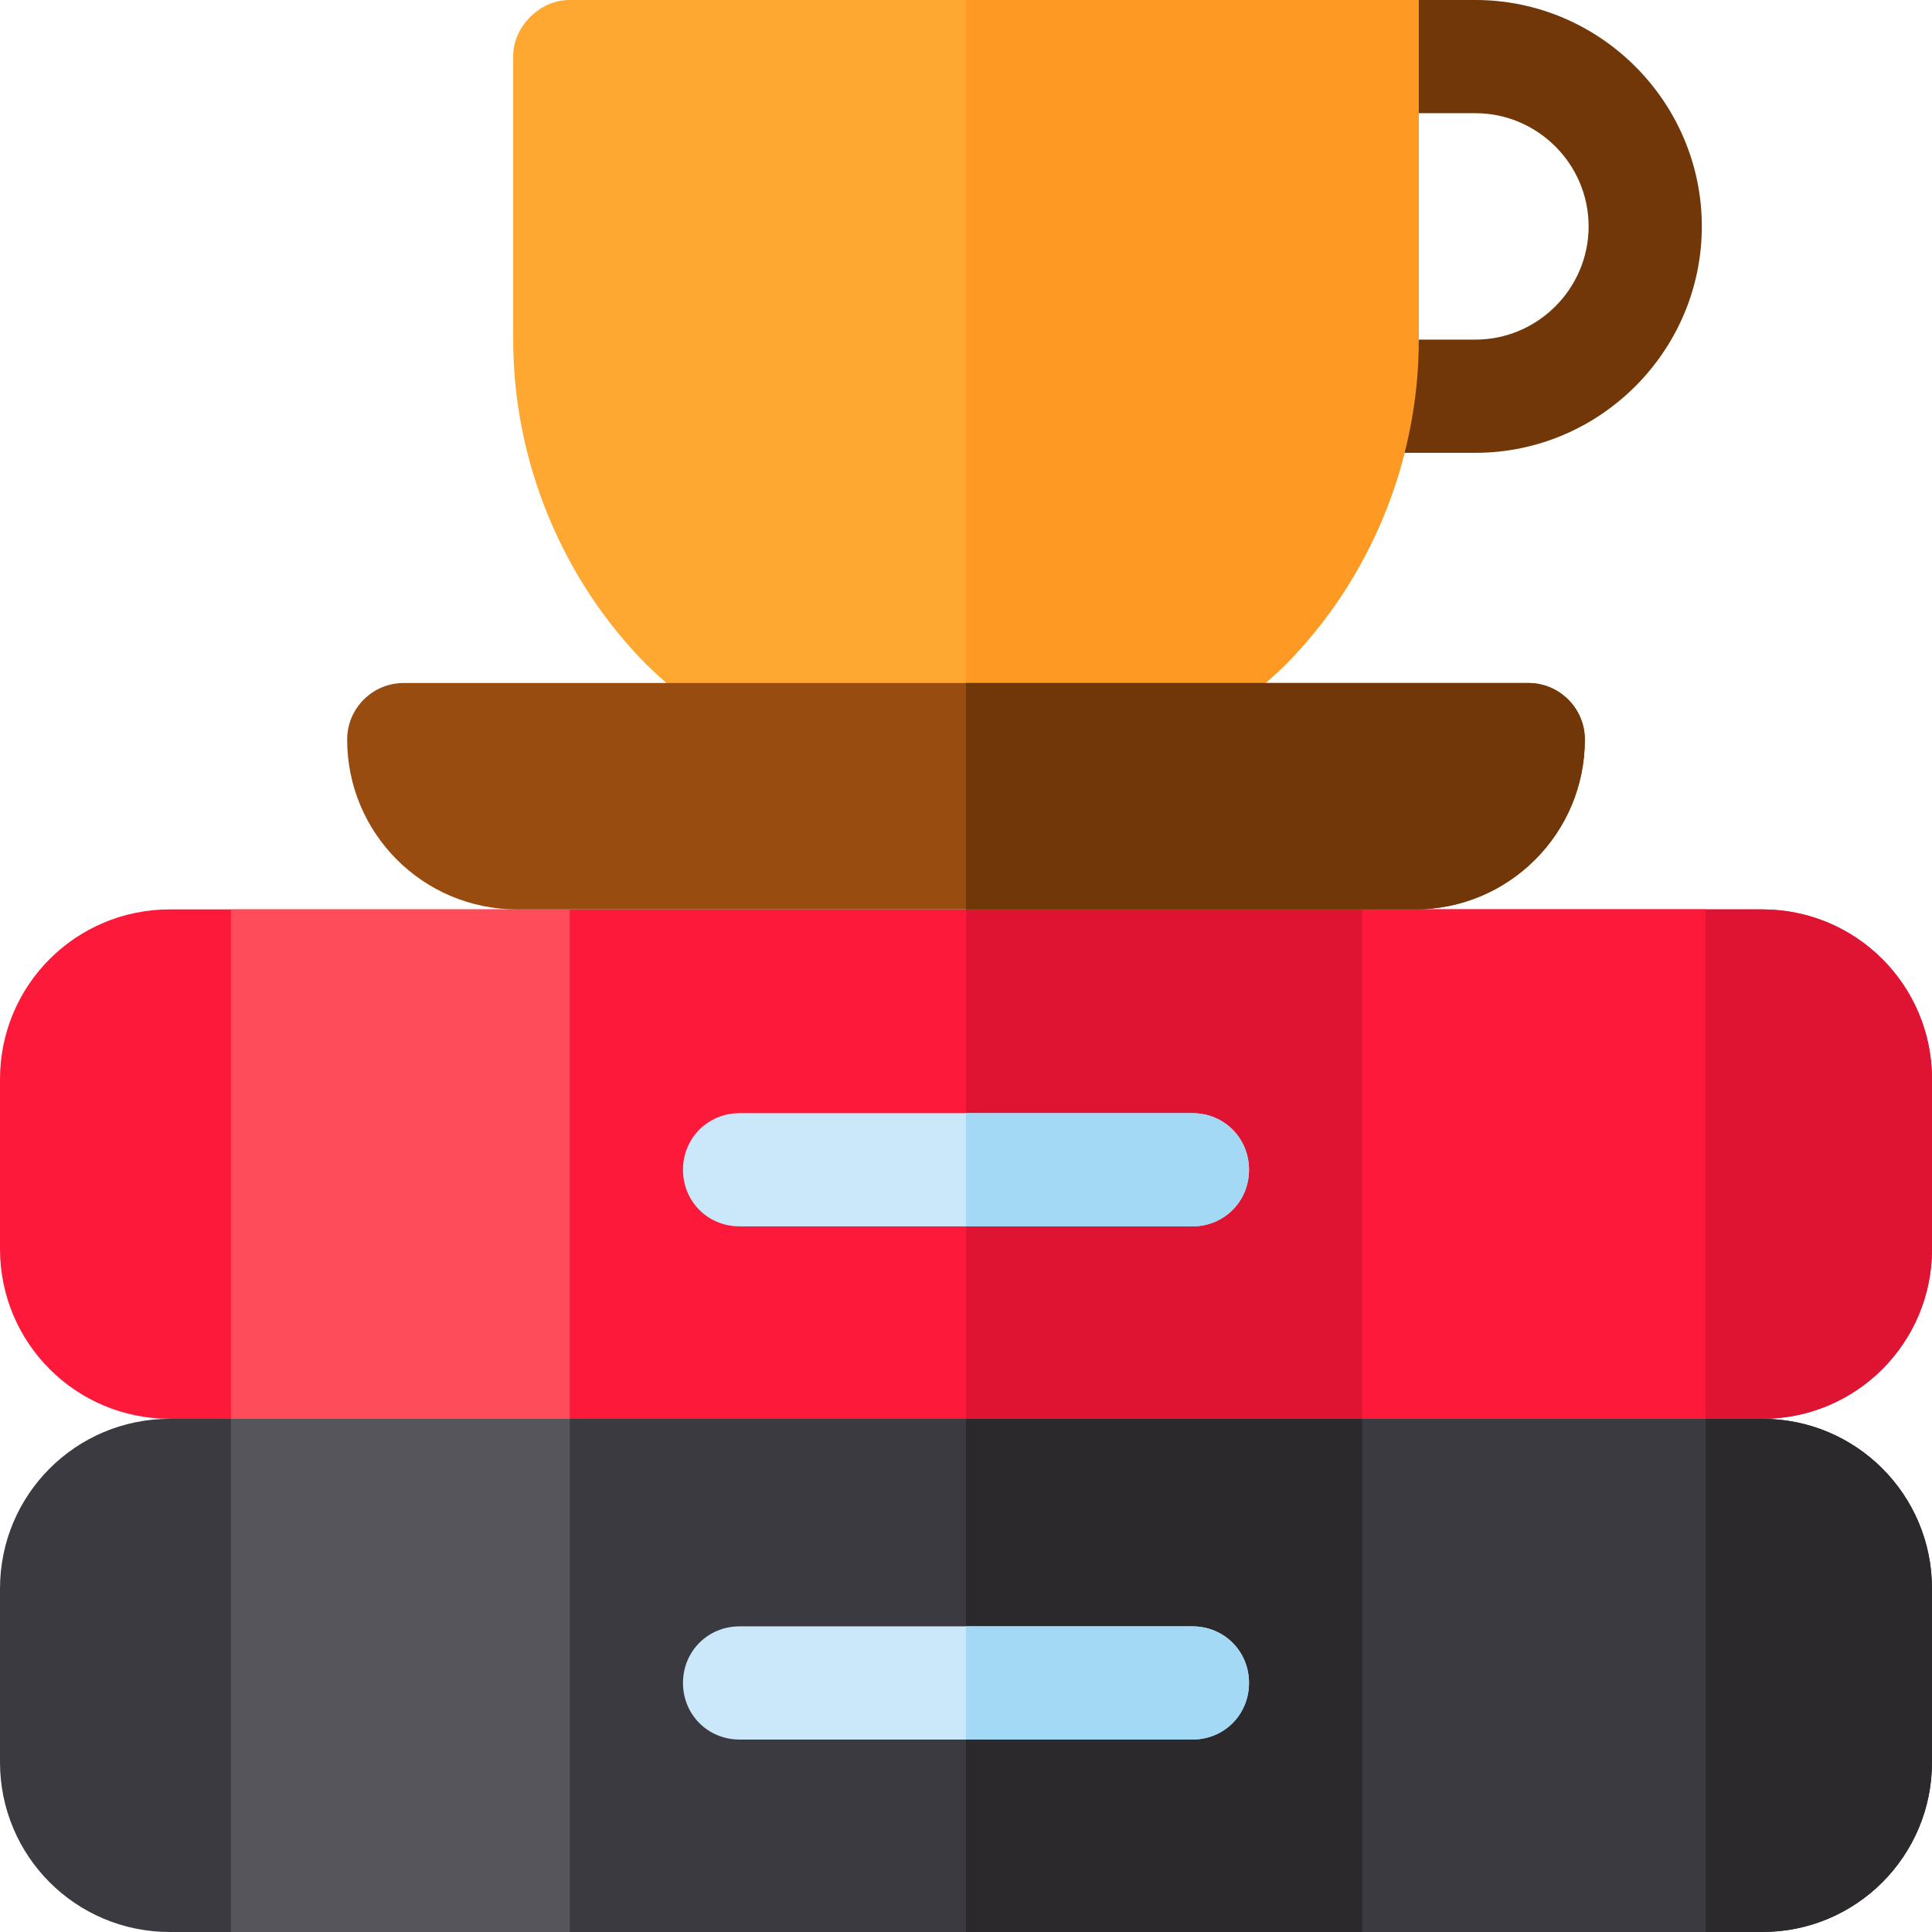 <?xml version="1.0" encoding="iso-8859-1"?>
<!-- Generator: Adobe Illustrator 19.0.0, SVG Export Plug-In . SVG Version: 6.00 Build 0)  -->
<svg version="1.1" id="Capa_1" xmlns="http://www.w3.org/2000/svg" xmlns:xlink="http://www.w3.org/1999/xlink" x="0px" y="0px"
	 viewBox="0 0 512 512" style="enable-background:new 0 0 512 512;" xml:space="preserve">
<path style="fill:#3C3A41;" d="M512,421v46c0,24.899-20.099,45-45,45H45c-24.901,0-45-20.101-45-45v-46c0-24.901,20.099-45,45-45
	l37.5-21h331.601L467,376C491.901,376,512,396.099,512,421z"/>
<path style="fill:#2B292C;" d="M512,421v46c0,24.899-20.099,45-45,45H256V355h158.101L467,376C491.901,376,512,396.099,512,421z"/>
<path style="fill:#FC1939;" d="M512,286c0-24.901-20.099-45-45-45H45c-24.901,0-45,20.099-45,45v45c0,24.899,20.099,45,45,45h422
	c24.901,0,45-20.101,45-45V286z"/>
<path style="fill:#DF1432;" d="M512,286v45c0,24.899-20.099,45-45,45H256V241h211C491.901,241,512,261.099,512,286z"/>
<path style="fill:#57555C;" d="M151,512H61.201V376H151V512z"/>
<path style="fill:#3C3A41;" d="M452,512h-91V376h91V512z"/>
<path style="fill:#CAE8F9;" d="M331,446c0,8.399-6.599,15-15,15H196c-8.401,0-15-6.601-15-15c0-8.401,6.599-15,15-15h120
	C324.401,431,331,437.599,331,446z"/>
<path style="fill:#FF4C5B;" d="M151,376H61.201V241H151V376z"/>
<path style="fill:#FC1939;" d="M452,376h-91V241h91V376z"/>
<path style="fill:#CAE8F9;" d="M331,310c0,8.399-6.599,15-15,15H196c-8.401,0-15-6.601-15-15c0-8.401,6.599-15,15-15h120
	C324.401,295,331,301.599,331,310z"/>
<path style="fill:#FEA832;" d="M151,0c-4.2,0-7.8,1.8-10.499,4.499C137.8,7.2,136,10.8,136,15v75
	c0,32.999,13.5,63.999,35.099,85.899C193.001,197.5,223.001,211,256,211s62.999-13.5,84.901-35.101
	C362.5,153.999,376,122.999,376,90V0H151z"/>
<path style="fill:#713708;" d="M391,0h-15l-19.2,17.399L376,30h15c16.5,0,30,13.5,30,30s-13.5,30-30,30h-15l-24.901,5.7l13.2,24.3
	H391c32.999,0,60-27.001,60-60C451,26.999,423.999,0,391,0z"/>
<path style="fill:#FE9923;" d="M340.901,175.899C318.999,197.5,288.999,211,256,211V0h120v90
	C376,122.999,362.5,153.999,340.901,175.899z"/>
<path style="fill:#994C0F;" d="M375,241H137c-24.853,0-45-20.147-45-45l0,0c0-8.284,6.716-15,15-15h298c8.284,0,15,6.716,15,15l0,0
	C420,220.853,399.853,241,375,241"/>
<path style="fill:#713708;" d="M405,181H256v60h119c24.853,0,45-20.147,45-45l0,0C420,187.716,413.284,181,405,181z"/>
<g>
	<path style="fill:#A4D9F5;" d="M331,446c0,8.399-6.599,15-15,15h-60v-30h60C324.401,431,331,437.599,331,446z"/>
	<path style="fill:#A4D9F5;" d="M316,325h-60v-30h60c8.401,0,15,6.599,15,15C331,318.399,324.401,325,316,325z"/>
</g>
<g>
</g>
<g>
</g>
<g>
</g>
<g>
</g>
<g>
</g>
<g>
</g>
<g>
</g>
<g>
</g>
<g>
</g>
<g>
</g>
<g>
</g>
<g>
</g>
<g>
</g>
<g>
</g>
<g>
</g>
</svg>
